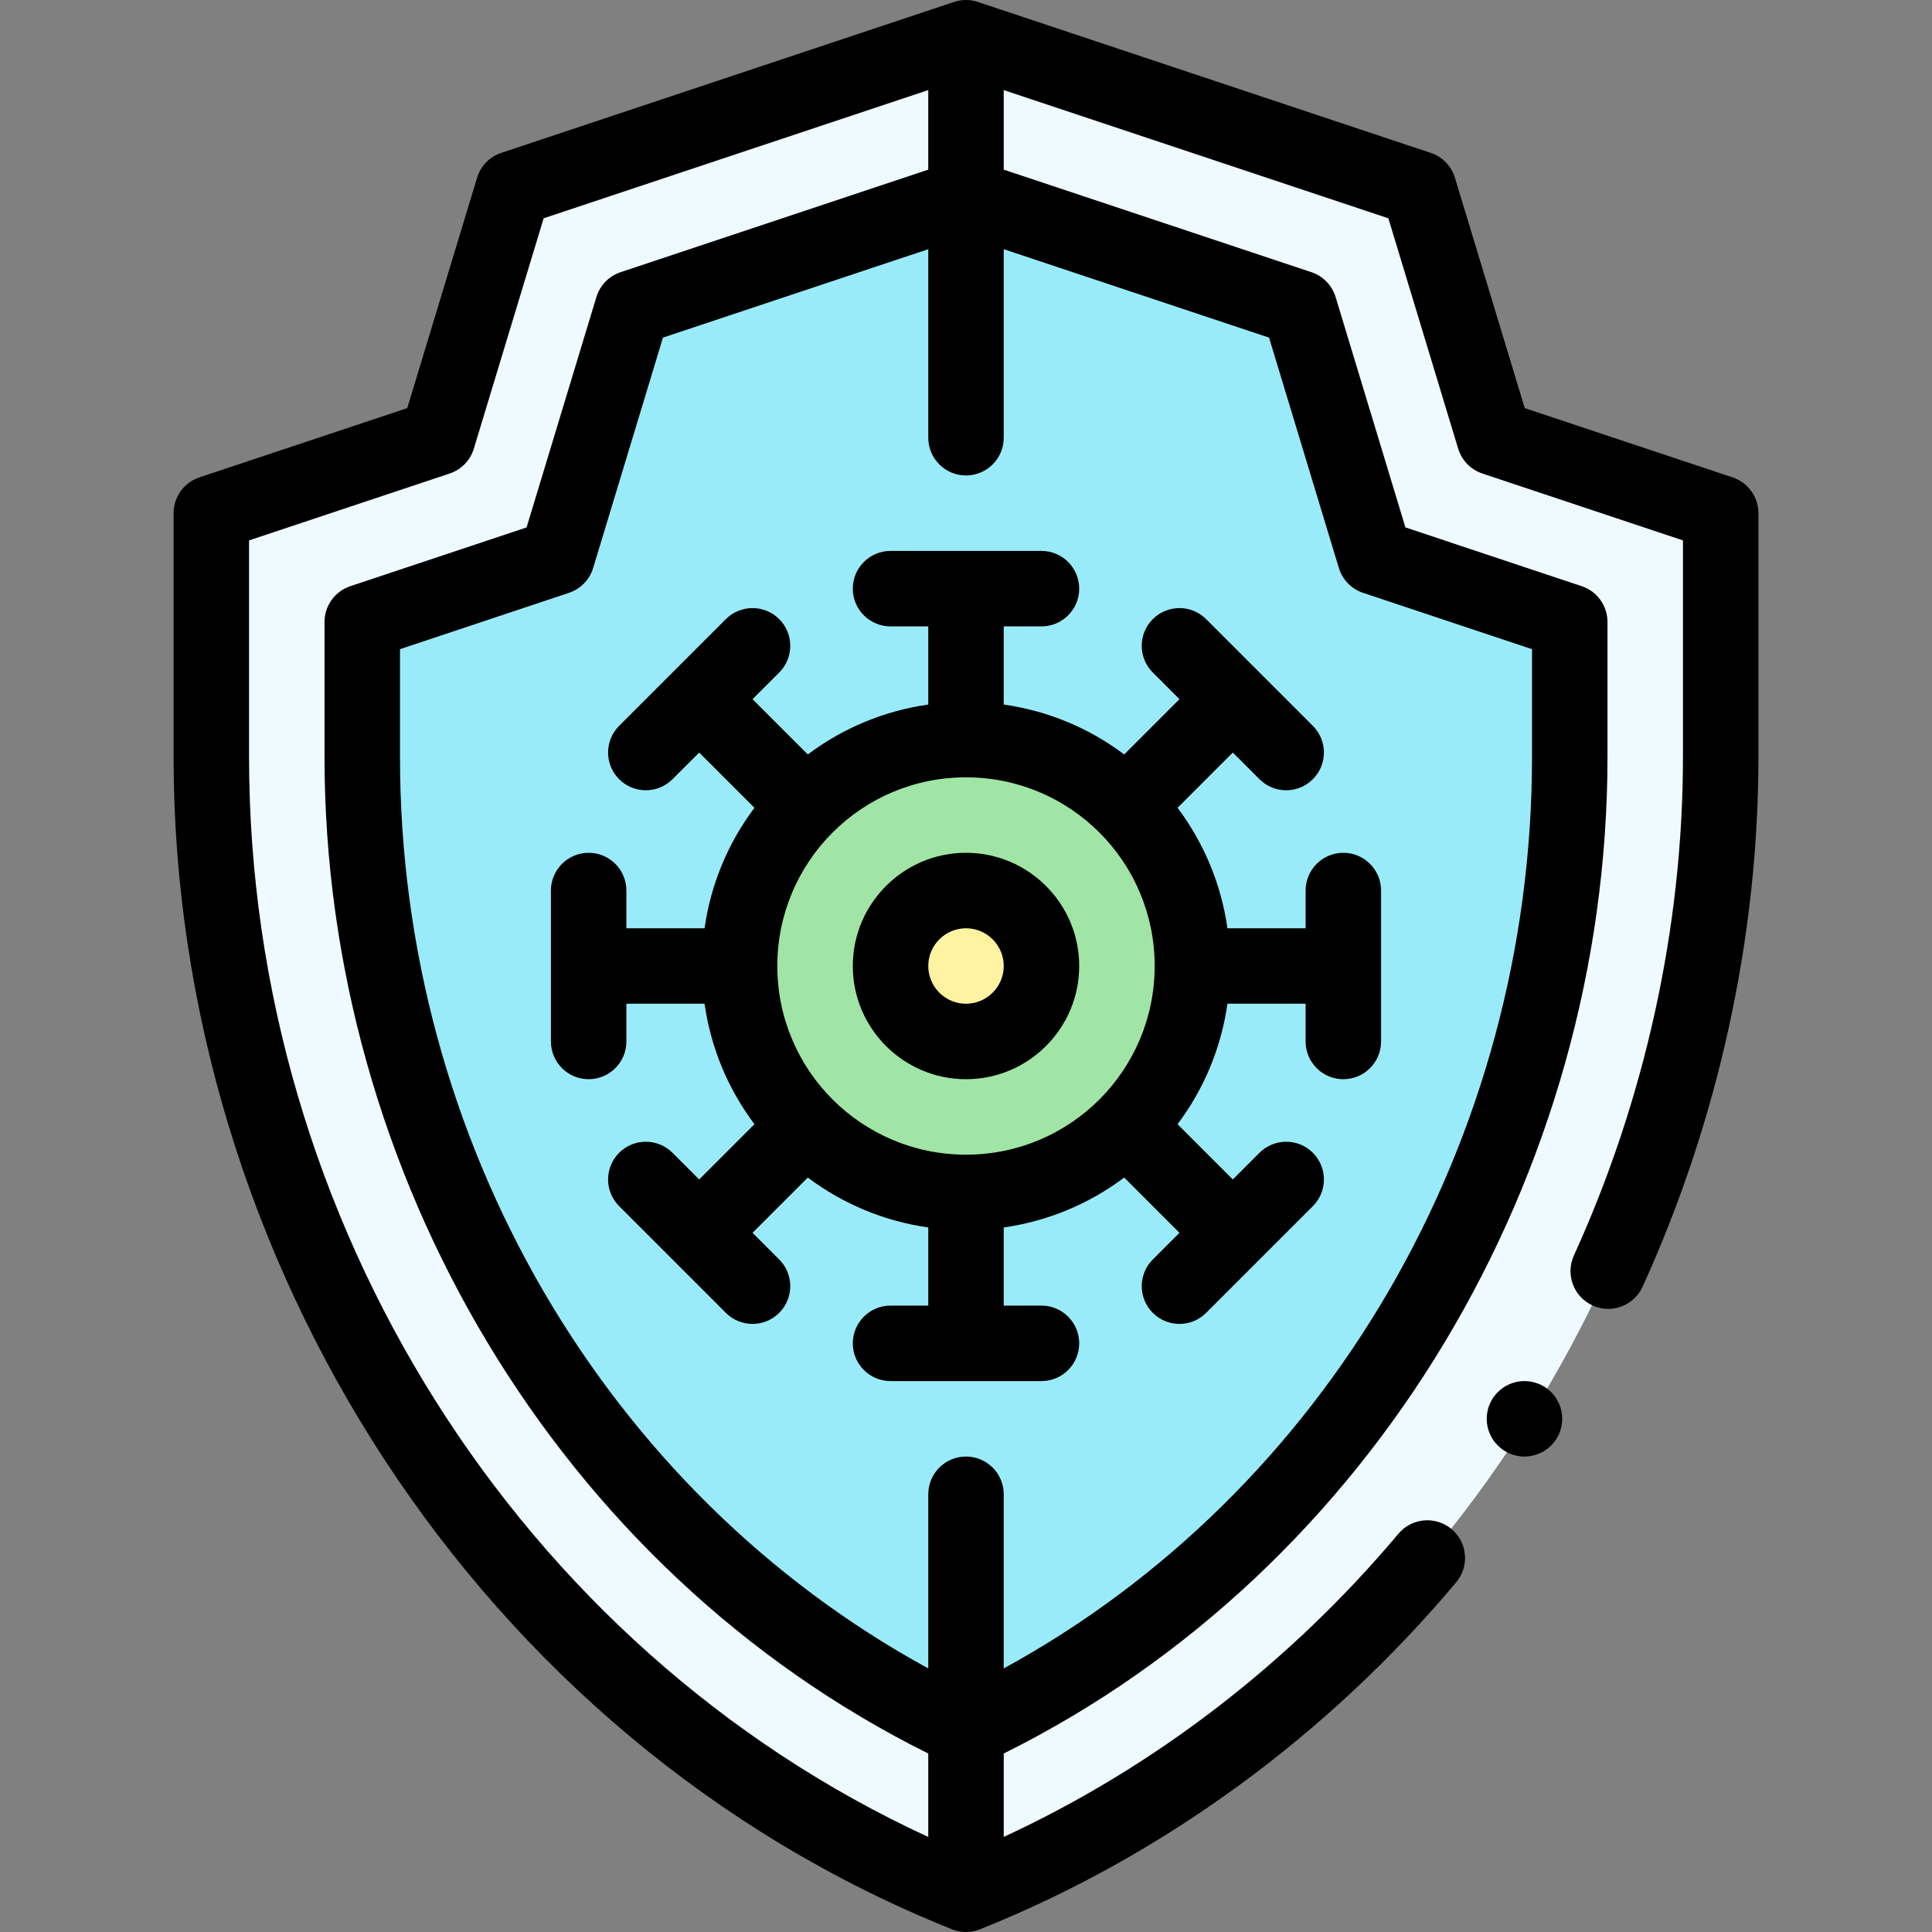 <svg id="Capa_1" enable-background="new 0 0 512 512" height="512" viewBox="0 0 512 512" width="512" xmlns="http://www.w3.org/2000/svg"><rect x="0" y="0" width="512" height="512" fill="#808080" stroke="none"/><g><g><path d="m396 116-20-66-120-40-120 40-20 66-60 20v64.59c0 130.1 79.21 253.09 200 301.41 120.79-48.32 200-171.31 200-301.41v-64.59z" fill="#eefaff"/><path d="m256 52.17 88.38 29.45 20 66 51.62 17.21v35.76c0 108.97-62.28 212.13-160 257.84-97.72-45.71-160-148.87-160-257.84v-35.76l51.62-17.21 20-66z" fill="#99ebfa"/><path d="m316 256c0 33.138-26.859 60-60 60-33.138 0-60-26.859-60-60 0-33.138 26.859-60 60-60 33.138 0 60 26.859 60 60z" fill="#a0e5a5"/><circle cx="256" cy="256" fill="#fff2a0" r="20"/></g><g><path d="m236 146c-5.522 0-10 4.478-10 10s4.478 10 10 10h10v20.713c-11.615 1.652-22.535 6.175-31.923 13.221l-14.644-14.644 7.068-7.068c3.905-3.905 3.905-10.237 0-14.143-3.906-3.904-10.236-3.904-14.143 0l-28.279 28.279c-3.905 3.905-3.905 10.237 0 14.143 3.907 3.905 10.236 3.904 14.143 0l7.068-7.068 14.644 14.644c-7.046 9.387-11.569 20.307-13.221 31.923h-20.713v-10c0-5.522-4.478-10-10-10s-10 4.478-10 10v40c0 5.522 4.478 10 10 10s10-4.478 10-10v-10h20.713c1.652 11.615 6.175 22.535 13.221 31.923l-14.644 14.644-7.068-7.068c-3.906-3.904-10.236-3.904-14.143 0-3.905 3.905-3.905 10.237 0 14.143l28.279 28.279c3.907 3.905 10.236 3.904 14.143 0 3.905-3.905 3.905-10.237 0-14.143l-7.068-7.068 14.644-14.644c9.387 7.046 20.307 11.569 31.923 13.221v20.713h-10c-5.522 0-10 4.478-10 10s4.478 10 10 10h40c5.522 0 10-4.478 10-10s-4.478-10-10-10h-10v-20.713c11.615-1.652 22.535-6.175 31.923-13.221l14.644 14.644-7.068 7.068c-3.905 3.905-3.905 10.237 0 14.143 3.907 3.905 10.236 3.904 14.143 0l28.279-28.279c3.905-3.905 3.905-10.237 0-14.143-3.906-3.904-10.236-3.904-14.143 0l-7.068 7.068-14.644-14.644c7.046-9.387 11.569-20.307 13.221-31.923h20.713v10c0 5.522 4.478 10 10 10s10-4.478 10-10v-40c0-5.522-4.478-10-10-10s-10 4.478-10 10v10h-20.713c-1.652-11.615-6.175-22.535-13.221-31.923l14.644-14.644 7.068 7.068c3.907 3.905 10.236 3.904 14.143 0 3.905-3.905 3.905-10.237 0-14.143l-28.279-28.279c-3.906-3.904-10.236-3.904-14.143 0-3.905 3.905-3.905 10.237 0 14.143l7.068 7.068-14.644 14.644c-9.386-7.046-20.307-11.569-31.923-13.221v-20.713h10c5.522 0 10-4.478 10-10s-4.478-10-10-10zm70 110c0 27.592-22.323 50-50 50-27.592 0-50-22.323-50-50 0-27.592 22.323-50 50-50 27.592 0 50 22.323 50 50z"/><path d="m256 286c16.542 0 30-13.458 30-30s-13.458-30-30-30-30 13.458-30 30 13.458 30 30 30zm0-40c5.514 0 10 4.486 10 10s-4.486 10-10 10-10-4.486-10-10 4.487-10 10-10z"/><circle cx="404" cy="376" r="10"/><path d="m126.43 47.099-18.5 61.05-55.092 18.363c-4.084 1.362-6.838 5.183-6.838 9.488v64.59c0 132.922 80.415 260.227 206.061 310.602 2.627 1.128 5.502 1.028 7.873.003 48.093-19.282 91.649-51.045 125.974-91.87 3.554-4.228 3.009-10.535-1.219-14.09-4.227-3.553-10.535-3.01-14.09 1.219-28.966 34.45-64.899 62.004-104.599 80.344v-22.1c98.158-48.76 160-153.61 160-264.109v-35.76c0-4.304-2.754-8.125-6.837-9.486l-46.713-15.574-18.5-61.05c-.941-3.105-3.33-5.561-6.409-6.587l-81.541-27.171v-21.087l101.93 33.976 18.5 61.05c.941 3.104 3.33 5.561 6.408 6.587l53.162 17.721v57.382c0 44.921-9.995 90.61-28.903 132.131-2.289 5.026-.07 10.956 4.956 13.245 5.023 2.29 10.956.071 13.245-4.956 20.086-44.105 30.702-92.661 30.702-140.42v-64.59c0-4.305-2.754-8.126-6.838-9.487l-55.092-18.363-18.5-61.05c-.941-3.104-3.33-5.561-6.408-6.587l-119.995-39.999c-2.055-.685-4.274-.687-6.329-.002l-120 40c-3.078 1.027-5.467 3.483-6.408 6.587zm209.88 42.372 18.5 61.049c.941 3.104 3.33 5.561 6.407 6.586l44.783 14.931v28.553c0 101.764-54.455 194.838-140 241.561v-46.151c0-5.522-4.478-10-10-10s-10 4.478-10 10v46.151c-85.545-46.723-140-139.797-140-241.561v-28.553l44.783-14.931c3.077-1.025 5.466-3.481 6.407-6.586l18.5-61.049 70.31-23.428v49.957c0 5.522 4.478 10 10 10s10-4.478 10-10v-49.957zm-90.31-65.597v21.087l-81.541 27.171c-3.079 1.026-5.468 3.481-6.409 6.587l-18.5 61.05-46.713 15.574c-4.083 1.362-6.837 5.183-6.837 9.487v35.76c0 110.532 61.867 215.361 160 264.109v22.113c-108.249-49.862-180-162.98-180-286.222v-57.382l53.162-17.721c3.078-1.026 5.467-3.482 6.408-6.587l18.5-61.05z"/></g></g></svg>